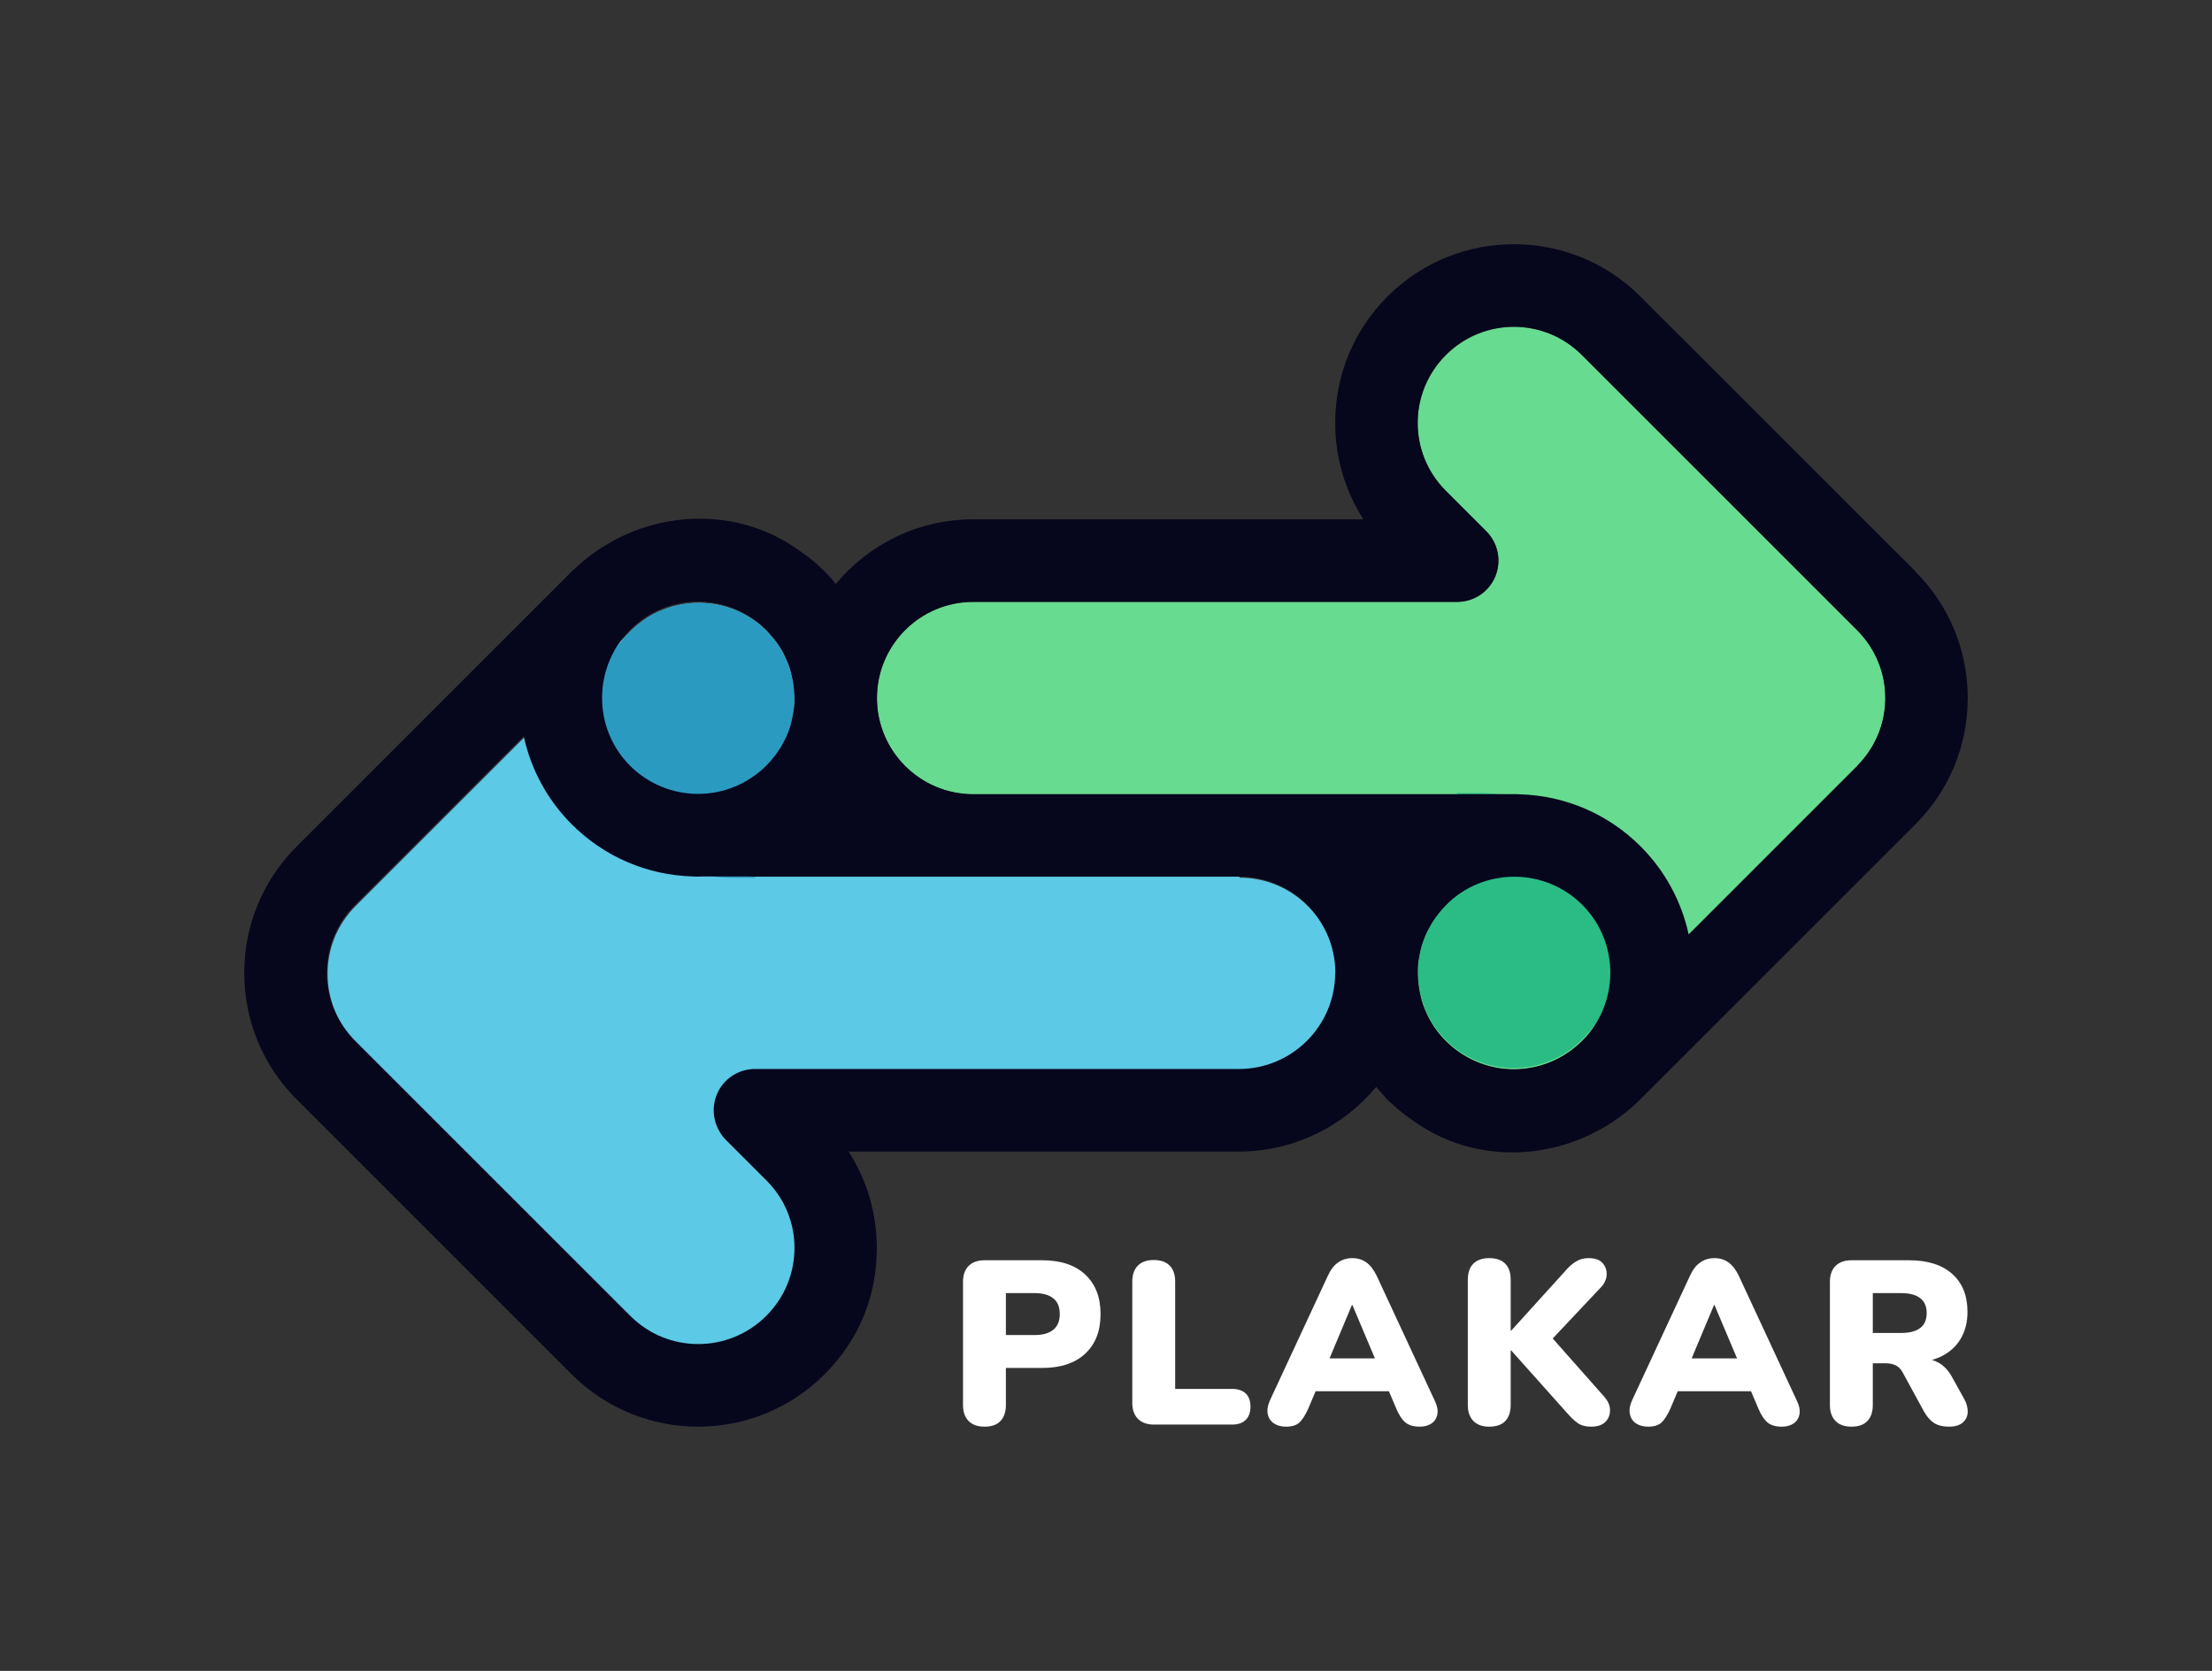 <?xml version="1.0" encoding="UTF-8" standalone="no"?>
<svg
   viewBox="-29.446 48.033 633.892 478.935"
   version="1.1"
   id="svg6"
   sodipodi:docname="logo.svg"
   inkscape:version="1.4 (e7c3feb1, 2024-10-09)"
   xmlns:inkscape="http://www.inkscape.org/namespaces/inkscape"
   xmlns:sodipodi="http://sodipodi.sourceforge.net/DTD/sodipodi-0.dtd"
   xmlns="http://www.w3.org/2000/svg"
   xmlns:svg="http://www.w3.org/2000/svg">
  <rect x="-29.446" y="48.033" width="633.892" height="478.935" fill="#333333" stroke="none"/>
  <defs
     id="defs6">
    <filter
       inkscape:label="Opacity"
       style="color-interpolation-filters:sRGB;"
       id="filter6"
       x="0"
       y="0"
       width="1"
       height="1">
      <feColorMatrix
         values="1 0 0 0 0 0 1 0 0 0 0 0 1 0 0 0 0 0 5 -1 "
         result="colormatrix"
         id="feColorMatrix6" />
      <feComposite
         in2="colormatrix"
         operator="arithmetic"
         k2="1"
         result="composite"
         id="feComposite6" />
    </filter>
  </defs>
  <sodipodi:namedview
     id="namedview6"
     pagecolor="#ffffff"
     bordercolor="#666666"
     borderopacity="1.0"
     inkscape:showpageshadow="2"
     inkscape:pageopacity="0.0"
     inkscape:pagecheckerboard="0"
     inkscape:deskcolor="#d1d1d1"
     showgrid="false"
     inkscape:zoom="3.9420839"
     inkscape:cx="316.96434"
     inkscape:cy="239.46725"
     inkscape:window-width="3840"
     inkscape:window-height="2107"
     inkscape:window-x="1800"
     inkscape:window-y="25"
     inkscape:window-maximized="1"
     inkscape:current-layer="_8888_2" />
  <svg
     id="_8888_2"
     viewBox="0 0.001 125.2 85.919"
     height="338.935"
     width="493.892"
     y="118.033"
     x="40.554"
     preserveAspectRatio="xMinYMin"
     style="overflow: visible;"
     version="1.1">
    <path
       id="_8888_1-2"
       class="cls-1"
       d="m72.27,45.96h-35.16c-1.21,0-2.31-.73-2.77-1.85-.46-1.12-.21-2.41.65-3.27l2.94-2.94c.18-.18.35-.38.52-.58h0s0,0,0,0c.16-.2.3-.4.44-.61,0,0,0,0,0,0,.05-.08.09-.15.14-.23,0,0,0,0,0,0,.2-.35.37-.71.51-1.08,0,0,0,0,0,0,.04-.1.08-.2.11-.3.04-.12.07-.24.1-.36,0,0,0,0,0,0,0,0,0,0,0,0,.07-.27.12-.54.16-.82h0s0,0,0,0c.02-.14.03-.27.04-.41,0-.08,0-.17.01-.25h0c0-.09.01-.19.01-.28,0-.03,0-.07,0-.1h0c0-.11,0-.22-.02-.33h0c0-.16-.02-.32-.05-.48h0c-.01-.09-.02-.17-.04-.25-.03-.19-.07-.37-.12-.55h0s0-.03-.01-.05c-.06-.25-.14-.49-.23-.73,0,0,0,0,0,0,0,0,0,0,0,0-.07-.17-.14-.34-.22-.5,0,0,0,0,0,0,0,0,0,0,0,0-.05-.1-.09-.21-.15-.31,0,0,0,0,0,0-.07-.13-.15-.25-.23-.38,0,0,0,0,0,0-.05-.08-.11-.17-.16-.25,0,0,0,0,0,0-.08-.12-.17-.23-.26-.34,0,0,0,0,0,0-.07-.09-.14-.17-.22-.26,0,0,0,0,0,0-.08-.1-.17-.19-.26-.29,0,0,0,0,0,0-.02-.02-.04-.05-.06-.07-.07-.07-.16-.14-.23-.21,0,0-.02-.01-.02-.02-.08-.07-.16-.15-.24-.22,0,0,0,0,0,0-.09-.07-.18-.14-.27-.2-.02-.01-.04-.03-.05-.04,0,0,0,0,0,0-1.35-.99-2.98-1.43-4.58-1.32-.02,0-.04,0-.06,0-.37.03-.74.09-1.1.18-.05.01-.09.02-.14.03-.35.09-.69.21-1.02.35-.05.02-.1.05-.16.07-.33.15-.65.33-.96.54-.04.03-.07.06-.11.08-.32.23-.63.47-.91.76l-19.99,19.99c-1.32,1.32-2.05,3.07-2.05,4.94s.73,3.62,2.05,4.94l19.99,19.99c2.73,2.72,7.16,2.73,9.88,0,1.32-1.32,2.05-3.07,2.05-4.94s-.73-3.62-2.05-4.94l-2.94-2.94c-.86-.86-1.12-2.15-.65-3.27.46-1.12,1.56-1.85,2.77-1.85h35.16c3.85,0,6.99-3.13,6.99-6.99s-3.13-6.99-6.99-6.99Z"
       style="fill: #5CC9E6; fill-opacity: 1;" />
    <path
       id="path1"
       class="cls-3"
       d="m37.1,45.96c-1.55,0-2.9-1.19-3-2.85-.05-.87.32-1.71.94-2.33l2.88-2.88c.18-.18.35-.38.52-.58,0,0,0,0,0,0,.16-.2.3-.4.44-.61,0,0,0,0,0,0,.05-.08.09-.15.14-.23,0,0,0,0,0,0,.2-.35.37-.71.51-1.08,0,0,0,0,0,0,.04-.1.08-.2.11-.3.04-.12.07-.24.1-.36,0,0,0,0,0,0,0,0,0,0,0,0,.07-.27.12-.54.16-.82h0s0,0,0,0c.02-.14.03-.27.04-.41,0-.08,0-.17.01-.25h0c0-.09.01-.19.01-.28,0-.03,0-.07,0-.1,0-.11,0-.22-.02-.33,0-.16-.02-.32-.05-.48h0c-.01-.09-.02-.17-.04-.25-.03-.19-.07-.37-.12-.55h0s0-.03-.01-.05c-.06-.25-.14-.49-.23-.73,0,0,0,0,0,0,0,0,0,0,0,0-.07-.17-.14-.34-.22-.5,0,0,0,0,0,0,0,0,0,0,0,0-.05-.1-.09-.21-.15-.31,0,0,0,0,0,0-.07-.13-.15-.25-.23-.38,0,0,0,0,0,0-.05-.08-.11-.17-.16-.25,0,0,0,0,0,0-.08-.12-.17-.23-.26-.34,0,0,0,0,0,0-.07-.09-.14-.17-.22-.26,0,0,0,0,0,0-.08-.1-.17-.19-.26-.29,0,0,0,0,0,0-.02-.02-.04-.05-.06-.07-.07-.07-.16-.14-.23-.21,0,0-.02-.01-.02-.02-.08-.07-.16-.15-.24-.22,0,0,0,0,0,0-.09-.07-.18-.14-.27-.2-.02-.01-.04-.03-.05-.04,0,0,0,0,0,0-1.35-.99-2.98-1.43-4.58-1.32-.02,0-.04,0-.06,0-.37.03-.74.09-1.1.18-.05.01-.09.02-.14.03-.35.09-.69.21-1.02.35-.05.02-.1.05-.16.07-.33.15-.65.33-.96.54-.04.03-.07.06-.11.08-.32.23-.63.47-.91.76h0c-6.62,6.62-1.93,17.95,7.43,17.95h1.63Z"
       style="fill: #2b9ac1;" />
    <path
       id="path2"
       class="cls-4"
       d="m119.22,32.98c0,1.87-.73,3.62-2.05,4.94l-12.25,12.25-7.75,7.75c-1.32,1.32-3.08,2.05-4.94,2.05s-3.62-.73-4.94-2.05c-1.32-1.32-2.05-3.08-2.05-4.94s.73-3.62,2.05-4.94l2.94-2.94c.86-.86,1.11-2.15.65-3.27-.46-1.12-1.56-1.85-2.77-1.85h-35.16c-3.85,0-6.99-3.13-6.99-6.99s3.13-6.99,6.99-6.99h35.16c1.21,0,2.31-.73,2.77-1.85.46-1.12.21-2.41-.65-3.27l-2.94-2.94c-1.32-1.32-2.05-3.08-2.05-4.94s.73-3.62,2.05-4.94c1.32-1.32,3.08-2.05,4.94-2.05s3.62.73,4.94,2.05l7.75,7.75,12.25,12.25c1.32,1.32,2.05,3.08,2.05,4.94Z"
       style="fill: #67db90;" />
    <path
       id="path3"
       class="cls-2"
       d="m88.12,39.96c1.55,0,2.9,1.19,3,2.85.05.87-.32,1.71-.94,2.33l-2.88,2.88c-.18.18-.35.38-.52.58,0,0,0,0,0,0-.16.2-.3.4-.44.61,0,0,0,0,0,0-.05.08-.09.15-.14.23,0,0,0,0,0,0-.2.35-.37.71-.51,1.08,0,0,0,0,0,0-.04.1-.08.2-.11.3-.04.12-.07.24-.1.36,0,0,0,0,0,0,0,0,0,0,0,0-.07.27-.12.54-.16.82h0s0,0,0,0c-.02.14-.03.27-.04.41,0,.08,0,.17-.01.25h0c0,.09-.01.19-.01.28,0,.03,0,.07,0,.1,0,.11,0,.22.02.33,0,.16.02.32.05.48h0c.01.09.02.17.04.25.03.19.07.37.12.55h0s0,.03.01.05c.06.25.14.49.23.73,0,0,0,0,0,0,0,0,0,0,0,0,.07.17.14.34.22.5,0,0,0,0,0,0,0,0,0,0,0,0,.05.1.09.21.15.31,0,0,0,0,0,0,.07.13.15.25.23.38,0,0,0,0,0,0,.05.08.11.17.16.25,0,0,0,0,0,0,.08.12.17.23.26.34,0,0,0,0,0,0,.07.09.14.17.22.26,0,0,0,0,0,0,.08.1.17.19.26.29,0,0,0,0,0,0,.02.02.04.05.06.07.07.07.16.14.23.21,0,0,.02.01.02.02.08.07.16.15.24.22,0,0,0,0,0,0,.09.07.18.14.27.2.02.01.04.03.05.04,0,0,0,0,0,0,1.35.99,2.98,1.43,4.58,1.32.02,0,.04,0,.06,0,.37-.03.74-.09,1.1-.18.05-.01.09-.02.14-.03.35-.09.69-.21,1.02-.35.05-.02.1-.05.16-.07.33-.15.65-.33.96-.54.04-.03.07-.06.11-.08.32-.23.63-.47.91-.76h0c6.62-6.62,1.93-17.95-7.43-17.95h-1.63Z"
       style="fill: #2abc84;" />
    <path
       id="path4"
       class="cls-5"
       d="m121.42,23.79L101.42,3.8c-5.06-5.06-13.3-5.07-18.37,0-2.45,2.45-3.8,5.71-3.8,9.18,0,2.52.71,4.93,2.05,7.01h-28.34c-4.01,0-7.61,1.83-9.99,4.7-.09-.1-.16-.21-.25-.31-.11-.13-.22-.25-.34-.37-.07-.08-.14-.16-.21-.23-.16-.16-.33-.3-.49-.45-.12-.11-.24-.22-.37-.33-.25-.21-.51-.4-.78-.59-.55-.4-1.12-.77-1.74-1.09-3.67-1.91-8.09-1.79-11.76.11-.13.06-.25.14-.37.21-.21.12-.41.24-.62.36-.15.09-.3.19-.44.29-.19.13-.37.26-.55.4-.13.1-.26.2-.39.31-.27.23-.54.47-.8.72-.02.02-.05.04-.07.06L3.8,43.77c-2.45,2.45-3.8,5.71-3.8,9.18s1.35,6.73,3.8,9.18l19.99,19.99c2.53,2.53,5.86,3.8,9.18,3.8s6.65-1.27,9.18-3.8,3.8-5.71,3.8-9.18c0-2.52-.71-4.93-2.05-7.01h28.34c4.01,0,7.61-1.83,9.99-4.7.08.1.16.2.25.3.11.13.23.26.35.39.07.07.13.15.2.23.15.15.32.29.48.43.13.12.25.24.39.35.24.2.49.39.75.57.56.41,1.14.79,1.76,1.11,1.78.93,3.74,1.38,5.71,1.38,2.07,0,4.13-.5,6.01-1.47,1.18-.6,2.29-1.39,3.28-2.38l19.99-19.99c2.45-2.45,3.8-5.71,3.8-9.18s-1.35-6.73-3.8-9.18Zm-93.38,4.22c2.46-2.47,6.32-2.69,9.05-.7.11.08.23.16.33.25.08.07.16.15.24.22.11.1.22.2.33.31.09.09.17.19.26.29.08.09.15.18.23.27.09.11.17.23.26.34.06.08.11.17.17.26.08.12.16.25.23.38.06.1.1.21.15.31.08.17.15.33.22.5.07.18.13.35.18.54.02.08.04.16.06.24.04.18.08.35.11.53.02.09.03.18.04.27.02.16.03.32.05.48,0,.11.01.22.02.33,0,.13,0,.26,0,.38,0,.13,0,.27-.02.4,0,.09-.02.17-.04.26-.04.28-.09.55-.16.82-.03.11-.05.22-.08.32-.04.12-.08.23-.12.35-.05.13-.09.25-.15.37-.04.1-.09.2-.14.29-.07.14-.14.28-.22.42-.05.08-.09.16-.14.23-.1.16-.22.32-.34.48-.04.05-.07.1-.11.14-.17.21-.34.41-.53.6-1.31,1.3-3.04,2.03-4.88,2.05-.05,0-.1,0-.15,0-1.84-.02-3.56-.75-4.86-2.04-2.72-2.72-2.72-7.16.02-9.9Zm51.21,24.96c-.02,3.84-3.14,6.96-6.99,6.96h-35.16c-1.21,0-2.31.73-2.77,1.85-.46,1.12-.21,2.41.65,3.27l2.94,2.94c1.32,1.32,2.05,3.08,2.05,4.94s-.73,3.62-2.05,4.94c-2.73,2.73-7.16,2.73-9.88,0l-19.99-19.99c-1.32-1.32-2.05-3.07-2.05-4.94s.73-3.62,2.05-4.94l12.25-12.25c.51,2.34,1.67,4.58,3.49,6.4,2.36,2.36,5.48,3.7,8.81,3.79.08,0,.17.01.25.01h.13c.07,0,.15,0,.22-.01h3.77s.09.01.14.01h35.16c3.85,0,6.98,3.13,6.99,6.97,0,.01,0,.02,0,.03,0,0,0,0,0,.01Zm17.93,4.93c-.24.24-.49.45-.76.65-.06.05-.12.09-.19.14-.24.17-.49.32-.75.46-.13.07-.27.13-.4.19-.1.05-.2.09-.31.13-.8.31-1.66.48-2.54.48-1.5,0-2.93-.48-4.12-1.35-.11-.08-.22-.16-.32-.24-.09-.08-.18-.16-.27-.24-.1-.09-.2-.18-.29-.27-.1-.1-.19-.21-.29-.32-.07-.08-.14-.16-.2-.24-.09-.12-.18-.24-.27-.36-.05-.08-.1-.16-.15-.24-.08-.13-.16-.26-.24-.4-.05-.09-.09-.19-.14-.29-.08-.17-.16-.35-.23-.53-.07-.17-.13-.35-.18-.53-.02-.08-.04-.16-.06-.25-.04-.18-.08-.35-.11-.53-.02-.09-.03-.18-.04-.27-.02-.16-.04-.32-.05-.48,0-.11-.01-.22-.02-.33,0-.13,0-.26,0-.39,0-.13,0-.26.02-.39,0-.1.03-.19.04-.29.04-.26.09-.52.15-.77.03-.11.06-.23.09-.34.04-.11.08-.22.12-.34.05-.13.1-.26.15-.38.04-.1.09-.19.14-.29.07-.14.15-.28.23-.42.05-.08.09-.16.14-.23.1-.16.21-.32.33-.47.04-.05.07-.1.12-.16.16-.2.34-.4.52-.59l.02-.02c1.3-1.3,3.03-2.02,4.87-2.04.05,0,.1,0,.15,0,1.84.02,3.56.75,4.86,2.04,2.72,2.72,2.72,7.16-.02,9.9Zm20-19.99l-12.25,12.25c-.51-2.34-1.67-4.58-3.49-6.4-2.36-2.36-5.48-3.7-8.81-3.79-.08,0-.17-.01-.25-.01h-.13s0,0-.01,0h0s-4.13,0-4.13,0h-35.16c-3.85,0-6.99-3.13-6.99-6.99,0,0,0-.01,0-.02,0,0,0,0,0,0,.01-3.84,3.14-6.97,6.99-6.97h35.16c1.21,0,2.31-.73,2.77-1.85.46-1.12.21-2.41-.65-3.27l-2.94-2.94c-1.32-1.32-2.05-3.08-2.05-4.94s.73-3.62,2.05-4.94c1.32-1.32,3.08-2.05,4.94-2.05s3.62.73,4.94,2.05l19.99,19.99c1.32,1.32,2.05,3.08,2.05,4.94s-.73,3.62-2.05,4.94Z"
       style="fill:#06061d;stroke-width:1;stroke-dasharray:none;opacity:1" />
  </svg>
  <svg
     y="408.657"
     viewBox="4.28 19.84 287.923 48.31"
     x="246.523"
     height="48.31"
     width="287.923"
     style="overflow:visible;fill:#ffffff"
     version="1.1"
     id="svg5">
    <g
       fill="#000"
       style="fill:#ffffff"
       id="g5">
      <path
         d="M10.42 68.15L10.42 68.15Q7.48 68.15 5.88 66.52Q4.28 64.88 4.28 61.94L4.28 61.94L4.28 26.66Q4.28 23.65 5.91 22.05Q7.55 20.45 10.49 20.45L10.49 20.45L26.93 20.45Q34.95 20.45 39.32 24.56Q43.70 28.66 43.70 35.88L43.70 35.88Q43.70 43.10 39.32 47.21Q34.95 51.32 26.93 51.32L26.93 51.32L16.57 51.32L16.57 61.94Q16.57 64.88 15.03 66.52Q13.50 68.15 10.42 68.15ZM16.57 29.87L16.57 41.89L24.79 41.89Q28.26 41.89 30.13 40.39Q32.01 38.89 32.01 35.88L32.01 35.88Q32.01 32.81 30.13 31.34Q28.26 29.87 24.79 29.87L24.79 29.87L16.57 29.87ZM81.38 67.55L59.00 67.55Q56.06 67.55 54.42 65.92Q52.79 64.28 52.79 61.34L52.79 61.34L52.79 26.59Q52.79 23.59 54.39 21.98Q55.99 20.38 58.93 20.38L58.93 20.38Q61.94 20.38 63.51 21.98Q65.08 23.59 65.08 26.59L65.08 26.59L65.08 57.33L81.38 57.33Q83.92 57.33 85.29 58.63Q86.66 59.94 86.66 62.41L86.66 62.41Q86.66 64.88 85.29 66.22Q83.92 67.55 81.38 67.55L81.38 67.55ZM96.82 68.15L96.82 68.15Q94.75 68.15 93.34 67.19Q91.94 66.22 91.61 64.51Q91.27 62.81 92.21 60.67L92.21 60.67L108.85 24.86Q110.05 22.25 111.82 21.05Q113.59 19.84 115.86 19.84L115.86 19.84Q118.13 19.84 119.84 21.05Q121.54 22.25 122.81 24.86L122.81 24.86L139.45 60.67Q140.52 62.81 140.22 64.55Q139.92 66.28 138.55 67.22Q137.18 68.15 135.17 68.15L135.17 68.15Q132.50 68.15 131.06 66.95Q129.63 65.75 128.49 63.08L128.49 63.08L124.88 54.59L129.56 58.00L102.03 58.00L106.78 54.59L103.17 63.08Q101.96 65.75 100.69 66.95Q99.43 68.15 96.82 68.15ZM115.86 33.28L115.73 33.28L107.98 51.78L106.11 48.58L125.55 48.58L123.68 51.78L115.86 33.28ZM155.08 68.15L155.08 68.15Q152.14 68.15 150.54 66.52Q148.94 64.88 148.94 61.94L148.94 61.94L148.94 26.06Q148.94 22.99 150.54 21.42Q152.14 19.84 155.08 19.84L155.08 19.84Q158.09 19.84 159.66 21.42Q161.23 22.99 161.23 26.06L161.23 26.06L161.23 40.63L161.37 40.63L177.60 22.72Q178.87 21.38 180.31 20.61Q181.75 19.84 183.55 19.84L183.55 19.84Q186.36 19.84 187.59 21.28Q188.83 22.72 188.73 24.62Q188.63 26.53 187.16 28.13L187.16 28.13L170.99 45.30L170.99 40.29L187.96 59.47Q189.70 61.41 189.70 63.44Q189.70 65.48 188.33 66.82Q186.96 68.15 184.28 68.15L184.28 68.15Q182.01 68.15 180.64 67.25Q179.27 66.35 177.67 64.55L177.67 64.55L161.37 46.30L161.23 46.30L161.23 61.94Q161.23 64.88 159.70 66.52Q158.16 68.15 155.08 68.15ZM200.59 68.15L200.59 68.15Q198.52 68.15 197.11 67.19Q195.71 66.22 195.38 64.51Q195.04 62.81 195.98 60.67L195.98 60.67L212.62 24.86Q213.82 22.25 215.59 21.05Q217.36 19.84 219.63 19.84L219.63 19.84Q221.90 19.84 223.61 21.05Q225.31 22.25 226.58 24.86L226.58 24.86L243.22 60.67Q244.29 62.81 243.99 64.55Q243.69 66.28 242.32 67.22Q240.95 68.15 238.94 68.15L238.94 68.15Q236.27 68.15 234.83 66.95Q233.40 65.75 232.26 63.08L232.26 63.08L228.65 54.59L233.33 58.00L205.80 58.00L210.54 54.59L206.94 63.08Q205.73 65.75 204.46 66.95Q203.19 68.15 200.59 68.15ZM219.63 33.28L219.50 33.28L211.75 51.78L209.88 48.58L229.32 48.58L227.45 51.78L219.63 33.28ZM258.85 68.15L258.85 68.15Q255.91 68.15 254.31 66.52Q252.71 64.88 252.71 61.94L252.71 61.94L252.71 26.66Q252.71 23.65 254.34 22.05Q255.98 20.45 258.92 20.45L258.92 20.45L275.36 20.45Q283.38 20.45 287.75 24.36Q292.13 28.26 292.13 35.21L292.13 35.21Q292.13 39.69 290.16 43.00Q288.19 46.30 284.48 48.08Q280.77 49.85 275.36 49.85L275.36 49.85L275.89 48.64L279.10 48.64Q281.97 48.64 284.18 50.01Q286.38 51.38 287.85 54.19L287.85 54.19L291.19 60.20Q292.26 62.14 292.20 63.98Q292.13 65.82 290.76 66.99Q289.39 68.15 286.78 68.15L286.78 68.15Q284.18 68.15 282.54 67.09Q280.90 66.02 279.63 63.74L279.63 63.74L273.55 52.59Q272.75 51.12 271.52 50.55Q270.28 49.98 268.68 49.98L268.68 49.98L265.00 49.98L265.00 61.94Q265.00 64.88 263.46 66.52Q261.93 68.15 258.85 68.15ZM265.00 29.87L265.00 41.29L273.15 41.29Q276.69 41.29 278.56 39.89Q280.44 38.49 280.44 35.55L280.44 35.55Q280.44 32.74 278.56 31.30Q276.69 29.87 273.15 29.87L273.15 29.87L265.00 29.87Z"
         transform="translate(0, 0)"
         id="path5"
         style="fill:#ffffff" />
    </g>
  </svg>
</svg>
